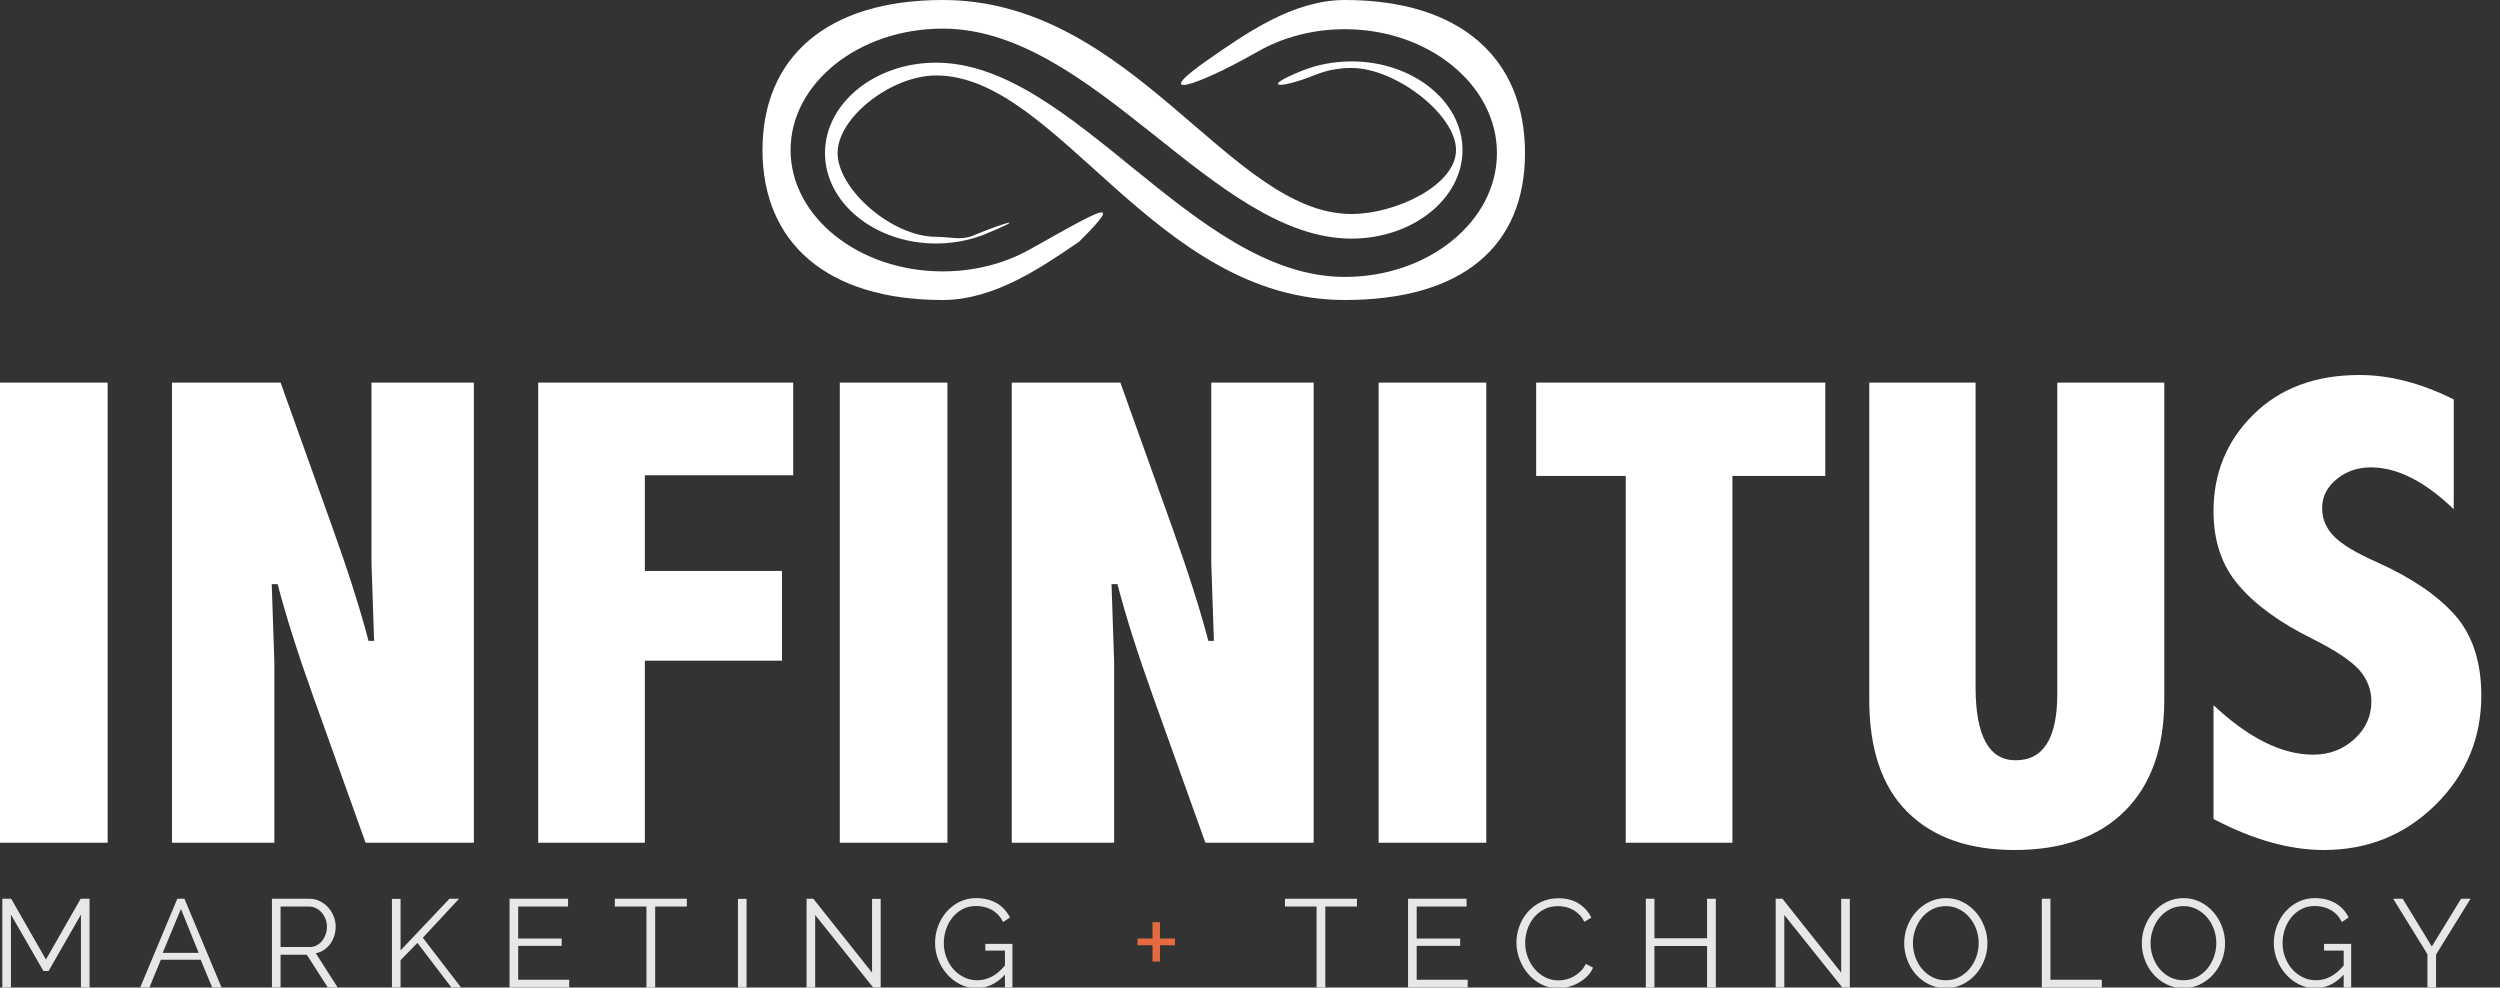 <?xml version="1.0" encoding="UTF-8" standalone="no"?>
<svg width="200px" height="79px" viewBox="0 0 200 79" version="1.1" xmlns="http://www.w3.org/2000/svg" xmlns:xlink="http://www.w3.org/1999/xlink" xmlns:sketch="http://www.bohemiancoding.com/sketch/ns">
    <rect x="0" y="0" width="200" height="79" fill="#333333" stroke="none"/>
    <!-- Generator: Sketch 3.0.1 (7597) - http://www.bohemiancoding.com/sketch -->
    <title>logo-cleaned</title>
    <description>Created with Sketch.</description>
    <defs></defs>
    <g id="Page-1" stroke="none" stroke-width="1" fill="none" fill-rule="evenodd" sketch:type="MSPage">
        <g id="Infinitus-logo" sketch:type="MSLayerGroup" transform="translate(0, 30)" fill="#FFFFFF">
            <path d="M0,0.607 L8.611,0.607 L8.611,37.419 L0,37.419 L0,0.607 Z M13.757,0.607 L22.447,0.607 L26.621,12.271 C27.864,15.737 28.818,18.736 29.483,21.269 L29.929,21.269 L29.719,15.042 L29.719,0.607 L37.91,0.607 L37.91,37.419 L29.247,37.419 L25.072,25.756 C23.83,22.29 22.876,19.281 22.211,16.731 L21.738,16.731 L21.948,22.958 L21.948,37.419 L13.757,37.419 L13.757,0.607 Z M43.056,0.607 L63.455,0.607 L63.455,8.022 L51.588,8.022 L51.588,15.675 L62.562,15.675 L62.562,22.853 L51.588,22.853 L51.588,37.419 L43.056,37.419 L43.056,0.607 Z M67.183,0.607 L75.794,0.607 L75.794,37.419 L67.183,37.419 L67.183,0.607 Z M80.94,0.607 L89.63,0.607 L93.804,12.271 C95.047,15.737 96.001,18.736 96.666,21.269 L97.112,21.269 L96.902,15.042 L96.902,0.607 L105.093,0.607 L105.093,37.419 L96.43,37.419 L92.255,25.756 C91.013,22.29 90.059,19.281 89.394,16.731 L88.921,16.731 L89.131,22.958 L89.131,37.419 L80.94,37.419 L80.94,0.607 Z M110.291,0.607 L118.903,0.607 L118.903,37.419 L110.291,37.419 L110.291,0.607 Z M122.893,0.607 L146.023,0.607 L146.023,8.075 L138.593,8.075 L138.593,37.419 L130.06,37.419 L130.06,8.075 L122.893,8.075 L122.893,0.607 Z M149.541,0.607 L158.047,0.607 L158.047,24.99 C158.047,26.925 158.314,28.381 158.847,29.358 C159.381,30.334 160.182,30.822 161.25,30.822 C162.37,30.822 163.206,30.378 163.757,29.49 C164.308,28.601 164.584,27.269 164.584,25.492 L164.584,0.607 L173.143,0.607 L173.143,25.967 C173.143,29.802 172.097,32.766 170.005,34.86 C167.914,36.953 164.969,38 161.171,38 C157.495,38 154.638,36.988 152.599,34.965 C150.56,32.942 149.541,29.943 149.541,25.967 L149.541,0.607 Z M177.081,26.415 C179.899,29.054 182.559,30.374 185.062,30.374 C186.339,30.374 187.433,29.96 188.343,29.133 C189.254,28.306 189.709,27.304 189.709,26.125 C189.709,25.175 189.385,24.331 188.737,23.592 C188.072,22.853 186.829,22.026 185.009,21.111 C182.436,19.844 180.476,18.428 179.128,16.863 C177.763,15.297 177.081,13.309 177.081,10.899 C177.081,7.837 178.148,5.256 180.284,3.153 C182.419,1.051 185.245,6.13271061e-15 188.763,0 C191.179,6.13271061e-15 193.69,0.651 196.298,1.953 L196.298,10.74 C193.988,8.506 191.774,7.389 189.656,7.389 C188.606,7.389 187.696,7.706 186.926,8.339 C186.156,8.972 185.771,9.737 185.771,10.635 C185.771,11.514 186.086,12.271 186.716,12.904 C187.328,13.538 188.466,14.224 190.129,14.963 C192.877,16.194 194.959,17.601 196.377,19.185 C197.795,20.786 198.504,22.941 198.504,25.65 C198.504,29.063 197.283,31.975 194.841,34.385 C192.4,36.795 189.42,38 185.902,38 C183.171,38 180.231,37.173 177.081,35.519 L177.081,26.415 Z" id="INFINITUS" sketch:type="MSShapeGroup"></path>
        </g>
        <path d="M75.416,0 C90.638,0 98.373,17.12 108.119,17.12 C111.654,17.12 116.481,14.822 116.481,12.001 C116.481,9.181 111.654,5.437 108.119,5.437 C107.082,5.437 106.101,5.635 105.234,5.985 C102.335,7.156 100.771,7.028 104.127,5.673 C105.329,5.187 106.684,4.912 108.119,4.912 C113.012,4.912 117,8.096 117,12.001 C117,15.905 113.012,19.088 108.119,19.088 C97.106,19.088 87.545,2.289 75.416,2.289 C68.712,2.289 63.246,6.652 63.246,12.001 C63.246,17.35 68.712,21.712 75.416,21.712 C77.996,21.712 80.394,21.065 82.366,19.964 C87.591,17.048 90.357,15.345 86.32,19.344 C83.378,21.345 79.569,24 75.416,24 C66.135,24 61,19.407 61,12.001 C61,4.594 66.135,0 75.416,0" id="Fill-5" fill="#FFFFFF" sketch:type="MSShapeGroup"></path>
        <path d="M122,12.246 C122,19.803 116.868,24 107.585,24 C92.365,24 84.629,6.036 74.881,6.036 C71.347,6.036 67.007,9.368 67.007,12.246 C67.007,15.124 71.347,18.945 74.881,18.945 C75.918,18.945 76.901,19.234 77.768,18.876 C80.668,17.68 82.232,17.32 78.876,18.706 C77.673,19.198 76.317,19.479 74.881,19.479 C69.991,19.479 66,16.232 66,12.246 C66,8.26 69.991,5.013 74.881,5.013 C85.895,5.013 95.456,22.154 107.585,22.154 C114.288,22.154 119.756,17.705 119.756,12.246 C119.756,6.787 114.288,2.335 107.585,2.335 C105.005,2.335 102.607,2.997 100.637,4.118 C95.41,7.095 92.021,7.986 96.684,4.749 C99.625,2.709 103.433,0 107.585,0 C116.868,0 122,4.685 122,12.246" id="Fill-6" fill="#FFFFFF" sketch:type="MSShapeGroup"></path>
        <path d="M6.475,79 L6.475,73.17 L3.885,77.68 L3.475,77.68 L0.875,73.17 L0.875,79 L0.185,79 L0.185,71.9 L0.895,71.9 L3.675,76.76 L6.455,71.9 L7.165,71.9 L7.165,79 L6.475,79 Z M11.215,79 L14.185,71.9 L14.755,71.9 L17.725,79 L16.975,79 L16.055,76.78 L12.865,76.78 L11.955,79 L11.215,79 Z M14.475,72.72 L13.015,76.23 L15.895,76.23 L14.475,72.72 Z M21.755,79 L21.755,71.9 L24.745,71.9 C25.052,71.9 25.335,71.965 25.595,72.095 C25.855,72.225 26.078,72.395 26.265,72.605 C26.452,72.815 26.597,73.053 26.7,73.32 C26.803,73.587 26.855,73.857 26.855,74.13 C26.855,74.39 26.817,74.638 26.74,74.875 C26.663,75.112 26.555,75.325 26.415,75.515 C26.275,75.705 26.108,75.865 25.915,75.995 C25.722,76.125 25.505,76.213 25.265,76.26 L27.015,79 L26.225,79 L24.545,76.38 L22.445,76.38 L22.445,79 L21.755,79 Z M22.445,75.76 L24.775,75.76 C24.982,75.76 25.17,75.715 25.34,75.625 C25.51,75.535 25.655,75.413 25.775,75.26 C25.895,75.107 25.988,74.933 26.055,74.74 C26.122,74.547 26.155,74.343 26.155,74.13 C26.155,73.917 26.117,73.712 26.04,73.515 C25.963,73.318 25.86,73.147 25.73,73 C25.6,72.853 25.447,72.737 25.27,72.65 C25.093,72.563 24.908,72.52 24.715,72.52 L22.445,72.52 L22.445,75.76 Z M31.355,79 L31.355,71.91 L32.045,71.91 L32.045,76.03 L35.955,71.9 L36.725,71.9 L33.825,75.02 L36.885,79 L36.115,79 L33.395,75.43 L32.045,76.82 L32.045,79 L31.355,79 Z M45.535,78.38 L45.535,79 L40.765,79 L40.765,71.9 L45.445,71.9 L45.445,72.52 L41.455,72.52 L41.455,75.08 L44.935,75.08 L44.935,75.67 L41.455,75.67 L41.455,78.38 L45.535,78.38 Z M54.945,72.52 L52.415,72.52 L52.415,79 L51.715,79 L51.715,72.52 L49.185,72.52 L49.185,71.9 L54.945,71.9 L54.945,72.52 Z M59.035,79 L59.035,71.91 L59.725,71.91 L59.725,79 L59.035,79 Z M65.215,73.2 L65.215,79 L64.525,79 L64.525,71.9 L65.065,71.9 L69.765,77.81 L69.765,71.91 L70.455,71.91 L70.455,79 L69.855,79 L65.215,73.2 Z M80.395,77.97 C79.735,78.69 78.978,79.05 78.125,79.05 C77.645,79.05 77.203,78.947 76.8,78.74 C76.397,78.533 76.047,78.26 75.75,77.92 C75.453,77.58 75.222,77.195 75.055,76.765 C74.888,76.335 74.805,75.893 74.805,75.44 C74.805,74.967 74.887,74.513 75.05,74.08 C75.213,73.647 75.44,73.265 75.73,72.935 C76.02,72.605 76.367,72.342 76.77,72.145 C77.173,71.948 77.612,71.85 78.085,71.85 C78.432,71.85 78.747,71.888 79.03,71.965 C79.313,72.042 79.567,72.148 79.79,72.285 C80.013,72.422 80.208,72.585 80.375,72.775 C80.542,72.965 80.682,73.173 80.795,73.4 L80.255,73.76 C80.022,73.32 79.718,72.997 79.345,72.79 C78.972,72.583 78.548,72.48 78.075,72.48 C77.682,72.48 77.327,72.563 77.01,72.73 C76.693,72.897 76.423,73.118 76.2,73.395 C75.977,73.672 75.805,73.988 75.685,74.345 C75.565,74.702 75.505,75.07 75.505,75.45 C75.505,75.85 75.573,76.23 75.71,76.59 C75.847,76.95 76.035,77.265 76.275,77.535 C76.515,77.805 76.797,78.02 77.12,78.18 C77.443,78.34 77.795,78.42 78.175,78.42 C78.582,78.42 78.968,78.325 79.335,78.135 C79.702,77.945 80.055,77.647 80.395,77.24 L80.395,76.05 L78.825,76.05 L78.825,75.51 L80.995,75.51 L80.995,79 L80.395,79 L80.395,77.97 Z M108.555,72.52 L106.025,72.52 L106.025,79 L105.325,79 L105.325,72.52 L102.795,72.52 L102.795,71.9 L108.555,71.9 L108.555,72.52 Z M117.415,78.38 L117.415,79 L112.645,79 L112.645,71.9 L117.325,71.9 L117.325,72.52 L113.335,72.52 L113.335,75.08 L116.815,75.08 L116.815,75.67 L113.335,75.67 L113.335,78.38 L117.415,78.38 Z M121.315,75.4 C121.315,74.973 121.39,74.548 121.54,74.125 C121.69,73.702 121.908,73.323 122.195,72.99 C122.482,72.657 122.835,72.385 123.255,72.175 C123.675,71.965 124.152,71.86 124.685,71.86 C125.318,71.86 125.858,72.003 126.305,72.29 C126.752,72.577 127.085,72.95 127.305,73.41 L126.745,73.75 C126.632,73.517 126.495,73.32 126.335,73.16 C126.175,73 126.002,72.87 125.815,72.77 C125.628,72.67 125.435,72.598 125.235,72.555 C125.035,72.512 124.838,72.49 124.645,72.49 C124.218,72.49 123.842,72.577 123.515,72.75 C123.188,72.923 122.913,73.15 122.69,73.43 C122.467,73.71 122.298,74.025 122.185,74.375 C122.072,74.725 122.015,75.08 122.015,75.44 C122.015,75.833 122.083,76.21 122.22,76.57 C122.357,76.93 122.543,77.248 122.78,77.525 C123.017,77.802 123.297,78.022 123.62,78.185 C123.943,78.348 124.295,78.43 124.675,78.43 C124.875,78.43 125.08,78.405 125.29,78.355 C125.5,78.305 125.703,78.225 125.9,78.115 C126.097,78.005 126.278,77.868 126.445,77.705 C126.612,77.542 126.752,77.343 126.865,77.11 L127.445,77.41 C127.332,77.677 127.172,77.912 126.965,78.115 C126.758,78.318 126.528,78.49 126.275,78.63 C126.022,78.77 125.753,78.877 125.47,78.95 C125.187,79.023 124.908,79.06 124.635,79.06 C124.148,79.06 123.702,78.953 123.295,78.74 C122.888,78.527 122.538,78.248 122.245,77.905 C121.952,77.562 121.723,77.172 121.56,76.735 C121.397,76.298 121.315,75.853 121.315,75.4 L121.315,75.4 Z M137.265,71.9 L137.265,79 L136.565,79 L136.565,75.68 L132.355,75.68 L132.355,79 L131.665,79 L131.665,71.9 L132.355,71.9 L132.355,75.06 L136.565,75.06 L136.565,71.9 L137.265,71.9 Z M142.745,73.2 L142.745,79 L142.055,79 L142.055,71.9 L142.595,71.9 L147.295,77.81 L147.295,71.91 L147.985,71.91 L147.985,79 L147.385,79 L142.745,73.2 Z M155.665,79.05 C155.172,79.05 154.72,78.948 154.31,78.745 C153.9,78.542 153.548,78.272 153.255,77.935 C152.962,77.598 152.735,77.213 152.575,76.78 C152.415,76.347 152.335,75.903 152.335,75.45 C152.335,74.977 152.42,74.523 152.59,74.09 C152.76,73.657 152.995,73.273 153.295,72.94 C153.595,72.607 153.948,72.342 154.355,72.145 C154.762,71.948 155.202,71.85 155.675,71.85 C156.168,71.85 156.62,71.955 157.03,72.165 C157.44,72.375 157.79,72.65 158.08,72.99 C158.37,73.33 158.595,73.715 158.755,74.145 C158.915,74.575 158.995,75.013 158.995,75.46 C158.995,75.933 158.91,76.387 158.74,76.82 C158.57,77.253 158.337,77.635 158.04,77.965 C157.743,78.295 157.392,78.558 156.985,78.755 C156.578,78.952 156.138,79.05 155.665,79.05 L155.665,79.05 Z M153.035,75.45 C153.035,75.837 153.098,76.208 153.225,76.565 C153.352,76.922 153.532,77.238 153.765,77.515 C153.998,77.792 154.275,78.012 154.595,78.175 C154.915,78.338 155.272,78.42 155.665,78.42 C156.065,78.42 156.428,78.333 156.755,78.16 C157.082,77.987 157.358,77.76 157.585,77.48 C157.812,77.2 157.987,76.883 158.11,76.53 C158.233,76.177 158.295,75.817 158.295,75.45 C158.295,75.063 158.23,74.692 158.1,74.335 C157.97,73.978 157.788,73.663 157.555,73.39 C157.322,73.117 157.045,72.898 156.725,72.735 C156.405,72.572 156.052,72.49 155.665,72.49 C155.265,72.49 154.902,72.575 154.575,72.745 C154.248,72.915 153.972,73.14 153.745,73.42 C153.518,73.7 153.343,74.017 153.22,74.37 C153.097,74.723 153.035,75.083 153.035,75.45 L153.035,75.45 Z M163.345,79 L163.345,71.9 L164.035,71.9 L164.035,78.38 L168.145,78.38 L168.145,79 L163.345,79 Z M174.675,79.05 C174.182,79.05 173.73,78.948 173.32,78.745 C172.91,78.542 172.558,78.272 172.265,77.935 C171.972,77.598 171.745,77.213 171.585,76.78 C171.425,76.347 171.345,75.903 171.345,75.45 C171.345,74.977 171.43,74.523 171.6,74.09 C171.77,73.657 172.005,73.273 172.305,72.94 C172.605,72.607 172.958,72.342 173.365,72.145 C173.772,71.948 174.212,71.85 174.685,71.85 C175.178,71.85 175.63,71.955 176.04,72.165 C176.45,72.375 176.8,72.65 177.09,72.99 C177.38,73.33 177.605,73.715 177.765,74.145 C177.925,74.575 178.005,75.013 178.005,75.46 C178.005,75.933 177.92,76.387 177.75,76.82 C177.58,77.253 177.347,77.635 177.05,77.965 C176.753,78.295 176.402,78.558 175.995,78.755 C175.588,78.952 175.148,79.05 174.675,79.05 L174.675,79.05 Z M172.045,75.45 C172.045,75.837 172.108,76.208 172.235,76.565 C172.362,76.922 172.542,77.238 172.775,77.515 C173.008,77.792 173.285,78.012 173.605,78.175 C173.925,78.338 174.282,78.42 174.675,78.42 C175.075,78.42 175.438,78.333 175.765,78.16 C176.092,77.987 176.368,77.76 176.595,77.48 C176.822,77.2 176.997,76.883 177.12,76.53 C177.243,76.177 177.305,75.817 177.305,75.45 C177.305,75.063 177.24,74.692 177.11,74.335 C176.98,73.978 176.798,73.663 176.565,73.39 C176.332,73.117 176.055,72.898 175.735,72.735 C175.415,72.572 175.062,72.49 174.675,72.49 C174.275,72.49 173.912,72.575 173.585,72.745 C173.258,72.915 172.982,73.14 172.755,73.42 C172.528,73.7 172.353,74.017 172.23,74.37 C172.107,74.723 172.045,75.083 172.045,75.45 L172.045,75.45 Z M187.495,77.97 C186.835,78.69 186.078,79.05 185.225,79.05 C184.745,79.05 184.303,78.947 183.9,78.74 C183.497,78.533 183.147,78.26 182.85,77.92 C182.553,77.58 182.322,77.195 182.155,76.765 C181.988,76.335 181.905,75.893 181.905,75.44 C181.905,74.967 181.987,74.513 182.15,74.08 C182.313,73.647 182.54,73.265 182.83,72.935 C183.12,72.605 183.467,72.342 183.87,72.145 C184.273,71.948 184.712,71.85 185.185,71.85 C185.532,71.85 185.847,71.888 186.13,71.965 C186.413,72.042 186.667,72.148 186.89,72.285 C187.113,72.422 187.308,72.585 187.475,72.775 C187.642,72.965 187.782,73.173 187.895,73.4 L187.355,73.76 C187.122,73.32 186.818,72.997 186.445,72.79 C186.072,72.583 185.648,72.48 185.175,72.48 C184.782,72.48 184.427,72.563 184.11,72.73 C183.793,72.897 183.523,73.118 183.3,73.395 C183.077,73.672 182.905,73.988 182.785,74.345 C182.665,74.702 182.605,75.07 182.605,75.45 C182.605,75.85 182.673,76.23 182.81,76.59 C182.947,76.95 183.135,77.265 183.375,77.535 C183.615,77.805 183.897,78.02 184.22,78.18 C184.543,78.34 184.895,78.42 185.275,78.42 C185.682,78.42 186.068,78.325 186.435,78.135 C186.802,77.945 187.155,77.647 187.495,77.24 L187.495,76.05 L185.925,76.05 L185.925,75.51 L188.095,75.51 L188.095,79 L187.495,79 L187.495,77.97 Z M192.215,71.9 L194.545,75.72 L196.885,71.9 L197.645,71.9 L194.885,76.36 L194.885,79 L194.195,79 L194.195,76.34 L191.455,71.9 L192.215,71.9 Z" id="MARKETING-+-TECHNOLO" fill="#E7E7E7" sketch:type="MSShapeGroup"></path>
        <path d="M94,75.079 L94,75.621 L92.798,75.621 L92.798,76.925 L92.202,76.925 L92.202,75.621 L91,75.621 L91,75.079 L92.202,75.079 L92.202,73.775 L92.798,73.775 L92.798,75.079 L94,75.079 Z" id="Path-2" fill="#E46A3F" sketch:type="MSShapeGroup"></path>
    </g>
</svg>